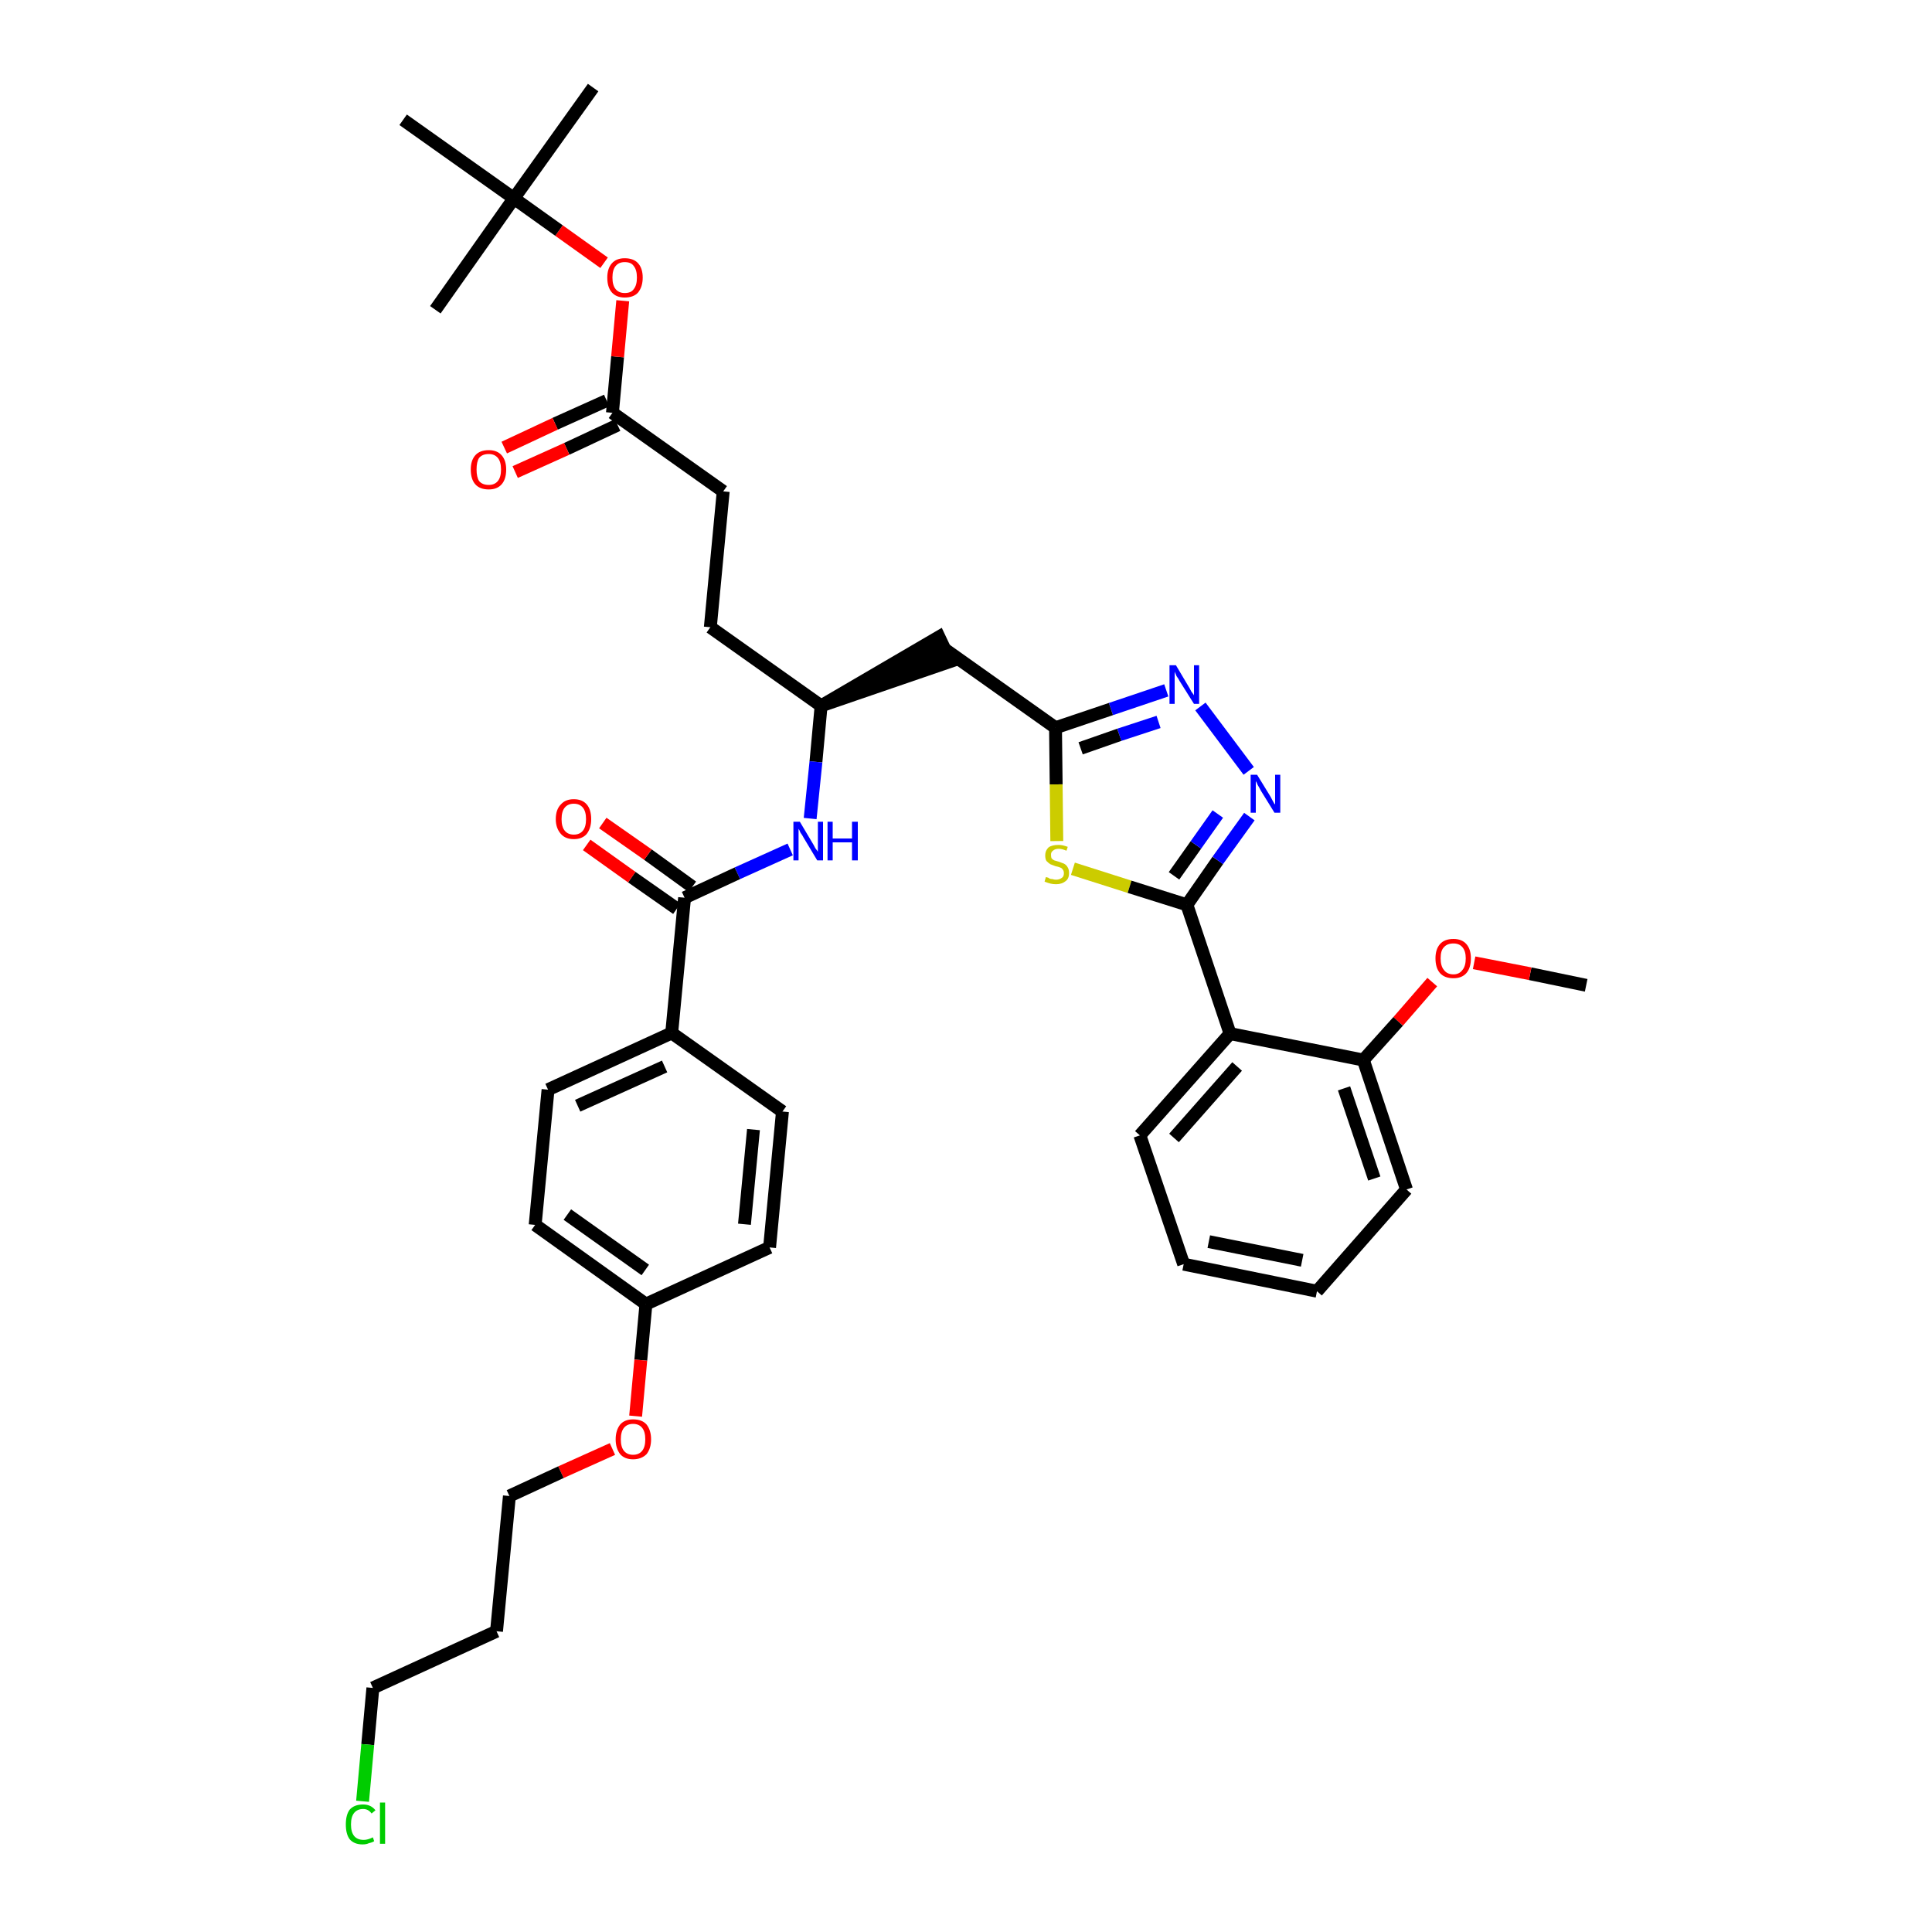 <?xml version='1.0' encoding='iso-8859-1'?>
<svg version='1.1' baseProfile='full'
              xmlns='http://www.w3.org/2000/svg'
                      xmlns:rdkit='http://www.rdkit.org/xml'
                      xmlns:xlink='http://www.w3.org/1999/xlink'
                  xml:space='preserve'
width='300px' height='300px' viewBox='0 0 300 300'>
<!-- END OF HEADER -->
<path class='bond-0 atom-0 atom-1' d='M 246.3,153.0 L 237.6,151.2' style='fill:none;fill-rule:evenodd;stroke:#000000;stroke-width:2.0px;stroke-linecap:butt;stroke-linejoin:miter;stroke-opacity:1' />
<path class='bond-0 atom-0 atom-1' d='M 237.6,151.2 L 228.9,149.5' style='fill:none;fill-rule:evenodd;stroke:#FF0000;stroke-width:2.0px;stroke-linecap:butt;stroke-linejoin:miter;stroke-opacity:1' />
<path class='bond-1 atom-1 atom-2' d='M 222.4,152.5 L 217.1,158.6' style='fill:none;fill-rule:evenodd;stroke:#FF0000;stroke-width:2.0px;stroke-linecap:butt;stroke-linejoin:miter;stroke-opacity:1' />
<path class='bond-1 atom-1 atom-2' d='M 217.1,158.6 L 211.7,164.6' style='fill:none;fill-rule:evenodd;stroke:#000000;stroke-width:2.0px;stroke-linecap:butt;stroke-linejoin:miter;stroke-opacity:1' />
<path class='bond-2 atom-2 atom-3' d='M 211.7,164.6 L 218.4,184.7' style='fill:none;fill-rule:evenodd;stroke:#000000;stroke-width:2.0px;stroke-linecap:butt;stroke-linejoin:miter;stroke-opacity:1' />
<path class='bond-2 atom-2 atom-3' d='M 208.7,169.0 L 213.4,183.0' style='fill:none;fill-rule:evenodd;stroke:#000000;stroke-width:2.0px;stroke-linecap:butt;stroke-linejoin:miter;stroke-opacity:1' />
<path class='bond-37 atom-7 atom-2' d='M 191.0,160.5 L 211.7,164.6' style='fill:none;fill-rule:evenodd;stroke:#000000;stroke-width:2.0px;stroke-linecap:butt;stroke-linejoin:miter;stroke-opacity:1' />
<path class='bond-3 atom-3 atom-4' d='M 218.4,184.7 L 204.5,200.5' style='fill:none;fill-rule:evenodd;stroke:#000000;stroke-width:2.0px;stroke-linecap:butt;stroke-linejoin:miter;stroke-opacity:1' />
<path class='bond-4 atom-4 atom-5' d='M 204.5,200.5 L 183.8,196.3' style='fill:none;fill-rule:evenodd;stroke:#000000;stroke-width:2.0px;stroke-linecap:butt;stroke-linejoin:miter;stroke-opacity:1' />
<path class='bond-4 atom-4 atom-5' d='M 202.2,195.7 L 187.7,192.8' style='fill:none;fill-rule:evenodd;stroke:#000000;stroke-width:2.0px;stroke-linecap:butt;stroke-linejoin:miter;stroke-opacity:1' />
<path class='bond-5 atom-5 atom-6' d='M 183.8,196.3 L 177.0,176.3' style='fill:none;fill-rule:evenodd;stroke:#000000;stroke-width:2.0px;stroke-linecap:butt;stroke-linejoin:miter;stroke-opacity:1' />
<path class='bond-6 atom-6 atom-7' d='M 177.0,176.3 L 191.0,160.5' style='fill:none;fill-rule:evenodd;stroke:#000000;stroke-width:2.0px;stroke-linecap:butt;stroke-linejoin:miter;stroke-opacity:1' />
<path class='bond-6 atom-6 atom-7' d='M 182.3,176.7 L 192.1,165.6' style='fill:none;fill-rule:evenodd;stroke:#000000;stroke-width:2.0px;stroke-linecap:butt;stroke-linejoin:miter;stroke-opacity:1' />
<path class='bond-7 atom-7 atom-8' d='M 191.0,160.5 L 184.3,140.5' style='fill:none;fill-rule:evenodd;stroke:#000000;stroke-width:2.0px;stroke-linecap:butt;stroke-linejoin:miter;stroke-opacity:1' />
<path class='bond-8 atom-8 atom-9' d='M 184.3,140.5 L 189.1,133.6' style='fill:none;fill-rule:evenodd;stroke:#000000;stroke-width:2.0px;stroke-linecap:butt;stroke-linejoin:miter;stroke-opacity:1' />
<path class='bond-8 atom-8 atom-9' d='M 189.1,133.6 L 194.0,126.8' style='fill:none;fill-rule:evenodd;stroke:#0000FF;stroke-width:2.0px;stroke-linecap:butt;stroke-linejoin:miter;stroke-opacity:1' />
<path class='bond-8 atom-8 atom-9' d='M 182.3,136.0 L 185.7,131.2' style='fill:none;fill-rule:evenodd;stroke:#000000;stroke-width:2.0px;stroke-linecap:butt;stroke-linejoin:miter;stroke-opacity:1' />
<path class='bond-8 atom-8 atom-9' d='M 185.7,131.2 L 189.1,126.4' style='fill:none;fill-rule:evenodd;stroke:#0000FF;stroke-width:2.0px;stroke-linecap:butt;stroke-linejoin:miter;stroke-opacity:1' />
<path class='bond-38 atom-37 atom-8' d='M 166.6,134.9 L 175.4,137.7' style='fill:none;fill-rule:evenodd;stroke:#CCCC00;stroke-width:2.0px;stroke-linecap:butt;stroke-linejoin:miter;stroke-opacity:1' />
<path class='bond-38 atom-37 atom-8' d='M 175.4,137.7 L 184.3,140.5' style='fill:none;fill-rule:evenodd;stroke:#000000;stroke-width:2.0px;stroke-linecap:butt;stroke-linejoin:miter;stroke-opacity:1' />
<path class='bond-9 atom-9 atom-10' d='M 193.9,119.7 L 186.4,109.7' style='fill:none;fill-rule:evenodd;stroke:#0000FF;stroke-width:2.0px;stroke-linecap:butt;stroke-linejoin:miter;stroke-opacity:1' />
<path class='bond-10 atom-10 atom-11' d='M 181.1,107.2 L 172.5,110.1' style='fill:none;fill-rule:evenodd;stroke:#0000FF;stroke-width:2.0px;stroke-linecap:butt;stroke-linejoin:miter;stroke-opacity:1' />
<path class='bond-10 atom-10 atom-11' d='M 172.5,110.1 L 163.9,113.0' style='fill:none;fill-rule:evenodd;stroke:#000000;stroke-width:2.0px;stroke-linecap:butt;stroke-linejoin:miter;stroke-opacity:1' />
<path class='bond-10 atom-10 atom-11' d='M 179.9,112.1 L 173.8,114.1' style='fill:none;fill-rule:evenodd;stroke:#0000FF;stroke-width:2.0px;stroke-linecap:butt;stroke-linejoin:miter;stroke-opacity:1' />
<path class='bond-10 atom-10 atom-11' d='M 173.8,114.1 L 167.8,116.2' style='fill:none;fill-rule:evenodd;stroke:#000000;stroke-width:2.0px;stroke-linecap:butt;stroke-linejoin:miter;stroke-opacity:1' />
<path class='bond-11 atom-11 atom-12' d='M 163.9,113.0 L 146.7,100.8' style='fill:none;fill-rule:evenodd;stroke:#000000;stroke-width:2.0px;stroke-linecap:butt;stroke-linejoin:miter;stroke-opacity:1' />
<path class='bond-36 atom-11 atom-37' d='M 163.9,113.0 L 164.0,121.8' style='fill:none;fill-rule:evenodd;stroke:#000000;stroke-width:2.0px;stroke-linecap:butt;stroke-linejoin:miter;stroke-opacity:1' />
<path class='bond-36 atom-11 atom-37' d='M 164.0,121.8 L 164.1,130.6' style='fill:none;fill-rule:evenodd;stroke:#CCCC00;stroke-width:2.0px;stroke-linecap:butt;stroke-linejoin:miter;stroke-opacity:1' />
<path class='bond-12 atom-13 atom-12' d='M 127.5,109.6 L 147.6,102.7 L 145.8,98.9 Z' style='fill:#000000;fill-rule:evenodd;fill-opacity:1;stroke:#000000;stroke-width:2.0px;stroke-linecap:butt;stroke-linejoin:miter;stroke-opacity:1;' />
<path class='bond-13 atom-13 atom-14' d='M 127.5,109.6 L 110.3,97.4' style='fill:none;fill-rule:evenodd;stroke:#000000;stroke-width:2.0px;stroke-linecap:butt;stroke-linejoin:miter;stroke-opacity:1' />
<path class='bond-22 atom-13 atom-23' d='M 127.5,109.6 L 126.7,118.3' style='fill:none;fill-rule:evenodd;stroke:#000000;stroke-width:2.0px;stroke-linecap:butt;stroke-linejoin:miter;stroke-opacity:1' />
<path class='bond-22 atom-13 atom-23' d='M 126.7,118.3 L 125.8,127.1' style='fill:none;fill-rule:evenodd;stroke:#0000FF;stroke-width:2.0px;stroke-linecap:butt;stroke-linejoin:miter;stroke-opacity:1' />
<path class='bond-14 atom-14 atom-15' d='M 110.3,97.4 L 112.3,76.3' style='fill:none;fill-rule:evenodd;stroke:#000000;stroke-width:2.0px;stroke-linecap:butt;stroke-linejoin:miter;stroke-opacity:1' />
<path class='bond-15 atom-15 atom-16' d='M 112.3,76.3 L 95.1,64.1' style='fill:none;fill-rule:evenodd;stroke:#000000;stroke-width:2.0px;stroke-linecap:butt;stroke-linejoin:miter;stroke-opacity:1' />
<path class='bond-16 atom-16 atom-17' d='M 94.2,62.2 L 86.2,65.8' style='fill:none;fill-rule:evenodd;stroke:#000000;stroke-width:2.0px;stroke-linecap:butt;stroke-linejoin:miter;stroke-opacity:1' />
<path class='bond-16 atom-16 atom-17' d='M 86.2,65.8 L 78.3,69.5' style='fill:none;fill-rule:evenodd;stroke:#FF0000;stroke-width:2.0px;stroke-linecap:butt;stroke-linejoin:miter;stroke-opacity:1' />
<path class='bond-16 atom-16 atom-17' d='M 95.9,66.0 L 88.0,69.7' style='fill:none;fill-rule:evenodd;stroke:#000000;stroke-width:2.0px;stroke-linecap:butt;stroke-linejoin:miter;stroke-opacity:1' />
<path class='bond-16 atom-16 atom-17' d='M 88.0,69.7 L 80.0,73.3' style='fill:none;fill-rule:evenodd;stroke:#FF0000;stroke-width:2.0px;stroke-linecap:butt;stroke-linejoin:miter;stroke-opacity:1' />
<path class='bond-17 atom-16 atom-18' d='M 95.1,64.1 L 95.9,55.4' style='fill:none;fill-rule:evenodd;stroke:#000000;stroke-width:2.0px;stroke-linecap:butt;stroke-linejoin:miter;stroke-opacity:1' />
<path class='bond-17 atom-16 atom-18' d='M 95.9,55.4 L 96.7,46.7' style='fill:none;fill-rule:evenodd;stroke:#FF0000;stroke-width:2.0px;stroke-linecap:butt;stroke-linejoin:miter;stroke-opacity:1' />
<path class='bond-18 atom-18 atom-19' d='M 93.8,40.8 L 86.8,35.8' style='fill:none;fill-rule:evenodd;stroke:#FF0000;stroke-width:2.0px;stroke-linecap:butt;stroke-linejoin:miter;stroke-opacity:1' />
<path class='bond-18 atom-18 atom-19' d='M 86.8,35.8 L 79.8,30.8' style='fill:none;fill-rule:evenodd;stroke:#000000;stroke-width:2.0px;stroke-linecap:butt;stroke-linejoin:miter;stroke-opacity:1' />
<path class='bond-19 atom-19 atom-20' d='M 79.8,30.8 L 92.1,13.6' style='fill:none;fill-rule:evenodd;stroke:#000000;stroke-width:2.0px;stroke-linecap:butt;stroke-linejoin:miter;stroke-opacity:1' />
<path class='bond-20 atom-19 atom-21' d='M 79.8,30.8 L 67.6,48.1' style='fill:none;fill-rule:evenodd;stroke:#000000;stroke-width:2.0px;stroke-linecap:butt;stroke-linejoin:miter;stroke-opacity:1' />
<path class='bond-21 atom-19 atom-22' d='M 79.8,30.8 L 62.6,18.6' style='fill:none;fill-rule:evenodd;stroke:#000000;stroke-width:2.0px;stroke-linecap:butt;stroke-linejoin:miter;stroke-opacity:1' />
<path class='bond-23 atom-23 atom-24' d='M 122.7,131.9 L 114.5,135.6' style='fill:none;fill-rule:evenodd;stroke:#0000FF;stroke-width:2.0px;stroke-linecap:butt;stroke-linejoin:miter;stroke-opacity:1' />
<path class='bond-23 atom-23 atom-24' d='M 114.5,135.6 L 106.3,139.4' style='fill:none;fill-rule:evenodd;stroke:#000000;stroke-width:2.0px;stroke-linecap:butt;stroke-linejoin:miter;stroke-opacity:1' />
<path class='bond-24 atom-24 atom-25' d='M 107.5,137.7 L 100.6,132.7' style='fill:none;fill-rule:evenodd;stroke:#000000;stroke-width:2.0px;stroke-linecap:butt;stroke-linejoin:miter;stroke-opacity:1' />
<path class='bond-24 atom-24 atom-25' d='M 100.6,132.7 L 93.6,127.8' style='fill:none;fill-rule:evenodd;stroke:#FF0000;stroke-width:2.0px;stroke-linecap:butt;stroke-linejoin:miter;stroke-opacity:1' />
<path class='bond-24 atom-24 atom-25' d='M 105.1,141.1 L 98.1,136.2' style='fill:none;fill-rule:evenodd;stroke:#000000;stroke-width:2.0px;stroke-linecap:butt;stroke-linejoin:miter;stroke-opacity:1' />
<path class='bond-24 atom-24 atom-25' d='M 98.1,136.2 L 91.1,131.2' style='fill:none;fill-rule:evenodd;stroke:#FF0000;stroke-width:2.0px;stroke-linecap:butt;stroke-linejoin:miter;stroke-opacity:1' />
<path class='bond-25 atom-24 atom-26' d='M 106.3,139.4 L 104.3,160.4' style='fill:none;fill-rule:evenodd;stroke:#000000;stroke-width:2.0px;stroke-linecap:butt;stroke-linejoin:miter;stroke-opacity:1' />
<path class='bond-26 atom-26 atom-27' d='M 104.3,160.4 L 85.1,169.2' style='fill:none;fill-rule:evenodd;stroke:#000000;stroke-width:2.0px;stroke-linecap:butt;stroke-linejoin:miter;stroke-opacity:1' />
<path class='bond-26 atom-26 atom-27' d='M 103.2,165.6 L 89.7,171.7' style='fill:none;fill-rule:evenodd;stroke:#000000;stroke-width:2.0px;stroke-linecap:butt;stroke-linejoin:miter;stroke-opacity:1' />
<path class='bond-39 atom-36 atom-26' d='M 121.5,172.6 L 104.3,160.4' style='fill:none;fill-rule:evenodd;stroke:#000000;stroke-width:2.0px;stroke-linecap:butt;stroke-linejoin:miter;stroke-opacity:1' />
<path class='bond-27 atom-27 atom-28' d='M 85.1,169.2 L 83.1,190.2' style='fill:none;fill-rule:evenodd;stroke:#000000;stroke-width:2.0px;stroke-linecap:butt;stroke-linejoin:miter;stroke-opacity:1' />
<path class='bond-28 atom-28 atom-29' d='M 83.1,190.2 L 100.3,202.5' style='fill:none;fill-rule:evenodd;stroke:#000000;stroke-width:2.0px;stroke-linecap:butt;stroke-linejoin:miter;stroke-opacity:1' />
<path class='bond-28 atom-28 atom-29' d='M 88.1,188.6 L 100.2,197.2' style='fill:none;fill-rule:evenodd;stroke:#000000;stroke-width:2.0px;stroke-linecap:butt;stroke-linejoin:miter;stroke-opacity:1' />
<path class='bond-29 atom-29 atom-30' d='M 100.3,202.5 L 99.5,211.2' style='fill:none;fill-rule:evenodd;stroke:#000000;stroke-width:2.0px;stroke-linecap:butt;stroke-linejoin:miter;stroke-opacity:1' />
<path class='bond-29 atom-29 atom-30' d='M 99.5,211.2 L 98.7,219.9' style='fill:none;fill-rule:evenodd;stroke:#FF0000;stroke-width:2.0px;stroke-linecap:butt;stroke-linejoin:miter;stroke-opacity:1' />
<path class='bond-34 atom-29 atom-35' d='M 100.3,202.5 L 119.5,193.7' style='fill:none;fill-rule:evenodd;stroke:#000000;stroke-width:2.0px;stroke-linecap:butt;stroke-linejoin:miter;stroke-opacity:1' />
<path class='bond-30 atom-30 atom-31' d='M 95.1,225.0 L 87.1,228.6' style='fill:none;fill-rule:evenodd;stroke:#FF0000;stroke-width:2.0px;stroke-linecap:butt;stroke-linejoin:miter;stroke-opacity:1' />
<path class='bond-30 atom-30 atom-31' d='M 87.1,228.6 L 79.1,232.3' style='fill:none;fill-rule:evenodd;stroke:#000000;stroke-width:2.0px;stroke-linecap:butt;stroke-linejoin:miter;stroke-opacity:1' />
<path class='bond-31 atom-31 atom-32' d='M 79.1,232.3 L 77.1,253.3' style='fill:none;fill-rule:evenodd;stroke:#000000;stroke-width:2.0px;stroke-linecap:butt;stroke-linejoin:miter;stroke-opacity:1' />
<path class='bond-32 atom-32 atom-33' d='M 77.1,253.3 L 57.9,262.1' style='fill:none;fill-rule:evenodd;stroke:#000000;stroke-width:2.0px;stroke-linecap:butt;stroke-linejoin:miter;stroke-opacity:1' />
<path class='bond-33 atom-33 atom-34' d='M 57.9,262.1 L 57.1,270.9' style='fill:none;fill-rule:evenodd;stroke:#000000;stroke-width:2.0px;stroke-linecap:butt;stroke-linejoin:miter;stroke-opacity:1' />
<path class='bond-33 atom-33 atom-34' d='M 57.1,270.9 L 56.3,279.7' style='fill:none;fill-rule:evenodd;stroke:#00CC00;stroke-width:2.0px;stroke-linecap:butt;stroke-linejoin:miter;stroke-opacity:1' />
<path class='bond-35 atom-35 atom-36' d='M 119.5,193.7 L 121.5,172.6' style='fill:none;fill-rule:evenodd;stroke:#000000;stroke-width:2.0px;stroke-linecap:butt;stroke-linejoin:miter;stroke-opacity:1' />
<path class='bond-35 atom-35 atom-36' d='M 115.6,190.1 L 117.0,175.4' style='fill:none;fill-rule:evenodd;stroke:#000000;stroke-width:2.0px;stroke-linecap:butt;stroke-linejoin:miter;stroke-opacity:1' />
<path  class='atom-1' d='M 222.9 148.8
Q 222.9 147.4, 223.6 146.6
Q 224.3 145.8, 225.7 145.8
Q 227.0 145.8, 227.7 146.6
Q 228.4 147.4, 228.4 148.8
Q 228.4 150.3, 227.7 151.1
Q 227.0 151.9, 225.7 151.9
Q 224.3 151.9, 223.6 151.1
Q 222.9 150.3, 222.9 148.8
M 225.7 151.3
Q 226.6 151.3, 227.1 150.6
Q 227.6 150.0, 227.6 148.8
Q 227.6 147.7, 227.1 147.1
Q 226.6 146.5, 225.7 146.5
Q 224.7 146.5, 224.2 147.1
Q 223.7 147.6, 223.7 148.8
Q 223.7 150.0, 224.2 150.6
Q 224.7 151.3, 225.7 151.3
' fill='#FF0000'/>
<path  class='atom-9' d='M 195.2 120.3
L 197.1 123.4
Q 197.3 123.7, 197.6 124.3
Q 197.9 124.9, 198.0 124.9
L 198.0 120.3
L 198.8 120.3
L 198.8 126.2
L 197.9 126.2
L 195.8 122.8
Q 195.6 122.4, 195.3 121.9
Q 195.1 121.4, 195.0 121.3
L 195.0 126.2
L 194.2 126.2
L 194.2 120.3
L 195.2 120.3
' fill='#0000FF'/>
<path  class='atom-10' d='M 182.6 103.3
L 184.5 106.5
Q 184.7 106.8, 185.0 107.4
Q 185.4 107.9, 185.4 108.0
L 185.4 103.3
L 186.2 103.3
L 186.2 109.3
L 185.4 109.3
L 183.2 105.8
Q 183.0 105.4, 182.7 105.0
Q 182.5 104.5, 182.4 104.3
L 182.4 109.3
L 181.6 109.3
L 181.6 103.3
L 182.6 103.3
' fill='#0000FF'/>
<path  class='atom-17' d='M 73.1 72.9
Q 73.1 71.5, 73.8 70.7
Q 74.5 69.9, 75.9 69.9
Q 77.2 69.9, 77.9 70.7
Q 78.6 71.5, 78.6 72.9
Q 78.6 74.4, 77.9 75.2
Q 77.2 76.0, 75.9 76.0
Q 74.5 76.0, 73.8 75.2
Q 73.1 74.4, 73.1 72.9
M 75.9 75.3
Q 76.8 75.3, 77.3 74.7
Q 77.8 74.1, 77.8 72.9
Q 77.8 71.7, 77.3 71.1
Q 76.8 70.5, 75.9 70.5
Q 74.9 70.5, 74.4 71.1
Q 74.0 71.7, 74.0 72.9
Q 74.0 74.1, 74.4 74.7
Q 74.9 75.3, 75.9 75.3
' fill='#FF0000'/>
<path  class='atom-18' d='M 94.3 43.1
Q 94.3 41.7, 95.0 40.9
Q 95.7 40.1, 97.0 40.1
Q 98.4 40.1, 99.1 40.9
Q 99.8 41.7, 99.8 43.1
Q 99.8 44.5, 99.1 45.4
Q 98.4 46.2, 97.0 46.2
Q 95.7 46.2, 95.0 45.4
Q 94.3 44.6, 94.3 43.1
M 97.0 45.5
Q 98.0 45.5, 98.4 44.9
Q 98.9 44.3, 98.9 43.1
Q 98.9 41.9, 98.4 41.3
Q 98.0 40.7, 97.0 40.7
Q 96.1 40.7, 95.6 41.3
Q 95.1 41.9, 95.1 43.1
Q 95.1 44.3, 95.6 44.9
Q 96.1 45.5, 97.0 45.5
' fill='#FF0000'/>
<path  class='atom-23' d='M 124.2 127.6
L 126.1 130.8
Q 126.3 131.1, 126.6 131.7
Q 127.0 132.2, 127.0 132.3
L 127.0 127.6
L 127.8 127.6
L 127.8 133.6
L 126.9 133.6
L 124.8 130.1
Q 124.6 129.7, 124.3 129.3
Q 124.1 128.8, 124.0 128.7
L 124.0 133.6
L 123.2 133.6
L 123.2 127.6
L 124.2 127.6
' fill='#0000FF'/>
<path  class='atom-23' d='M 128.5 127.6
L 129.3 127.6
L 129.3 130.2
L 132.3 130.2
L 132.3 127.6
L 133.2 127.6
L 133.2 133.6
L 132.3 133.6
L 132.3 130.8
L 129.3 130.8
L 129.3 133.6
L 128.5 133.6
L 128.5 127.6
' fill='#0000FF'/>
<path  class='atom-25' d='M 86.3 127.2
Q 86.3 125.7, 87.1 124.9
Q 87.8 124.1, 89.1 124.1
Q 90.4 124.1, 91.1 124.9
Q 91.8 125.7, 91.8 127.2
Q 91.8 128.6, 91.1 129.5
Q 90.4 130.3, 89.1 130.3
Q 87.8 130.3, 87.1 129.5
Q 86.3 128.6, 86.3 127.2
M 89.1 129.6
Q 90.0 129.6, 90.5 129.0
Q 91.0 128.4, 91.0 127.2
Q 91.0 126.0, 90.5 125.4
Q 90.0 124.8, 89.1 124.8
Q 88.2 124.8, 87.7 125.4
Q 87.2 126.0, 87.2 127.2
Q 87.2 128.4, 87.7 129.0
Q 88.2 129.6, 89.1 129.6
' fill='#FF0000'/>
<path  class='atom-30' d='M 95.6 223.5
Q 95.6 222.1, 96.3 221.2
Q 97.0 220.4, 98.3 220.4
Q 99.7 220.4, 100.4 221.2
Q 101.1 222.1, 101.1 223.5
Q 101.1 224.9, 100.4 225.8
Q 99.6 226.6, 98.3 226.6
Q 97.0 226.6, 96.3 225.8
Q 95.6 224.9, 95.6 223.5
M 98.3 225.9
Q 99.2 225.9, 99.7 225.3
Q 100.2 224.7, 100.2 223.5
Q 100.2 222.3, 99.7 221.7
Q 99.2 221.1, 98.3 221.1
Q 97.4 221.1, 96.9 221.7
Q 96.4 222.3, 96.4 223.5
Q 96.4 224.7, 96.9 225.3
Q 97.4 225.9, 98.3 225.9
' fill='#FF0000'/>
<path  class='atom-34' d='M 53.7 283.3
Q 53.7 281.8, 54.3 281.0
Q 55.0 280.2, 56.4 280.2
Q 57.6 280.2, 58.3 281.1
L 57.7 281.6
Q 57.2 280.9, 56.4 280.9
Q 55.5 280.9, 55.0 281.5
Q 54.5 282.1, 54.5 283.3
Q 54.5 284.5, 55.0 285.1
Q 55.5 285.7, 56.5 285.7
Q 57.1 285.7, 57.9 285.3
L 58.1 285.9
Q 57.8 286.1, 57.3 286.2
Q 56.9 286.4, 56.3 286.4
Q 55.0 286.4, 54.3 285.6
Q 53.7 284.8, 53.7 283.3
' fill='#00CC00'/>
<path  class='atom-34' d='M 59.0 279.9
L 59.8 279.9
L 59.8 286.3
L 59.0 286.3
L 59.0 279.9
' fill='#00CC00'/>
<path  class='atom-37' d='M 162.4 136.2
Q 162.5 136.2, 162.8 136.3
Q 163.0 136.5, 163.4 136.5
Q 163.7 136.6, 164.0 136.6
Q 164.5 136.6, 164.9 136.3
Q 165.2 136.1, 165.2 135.6
Q 165.2 135.2, 165.0 135.0
Q 164.9 134.8, 164.6 134.7
Q 164.4 134.6, 163.9 134.5
Q 163.4 134.3, 163.1 134.2
Q 162.8 134.0, 162.5 133.7
Q 162.3 133.4, 162.3 132.8
Q 162.3 132.1, 162.8 131.6
Q 163.3 131.2, 164.4 131.2
Q 165.0 131.2, 165.8 131.5
L 165.6 132.1
Q 164.9 131.8, 164.4 131.8
Q 163.8 131.8, 163.5 132.1
Q 163.2 132.3, 163.2 132.7
Q 163.2 133.1, 163.3 133.3
Q 163.5 133.5, 163.7 133.6
Q 164.0 133.7, 164.4 133.8
Q 164.9 134.0, 165.2 134.1
Q 165.6 134.3, 165.8 134.7
Q 166.0 135.0, 166.0 135.6
Q 166.0 136.4, 165.5 136.8
Q 164.9 137.3, 164.0 137.3
Q 163.5 137.3, 163.1 137.2
Q 162.7 137.1, 162.2 136.9
L 162.4 136.2
' fill='#CCCC00'/>
</svg>
